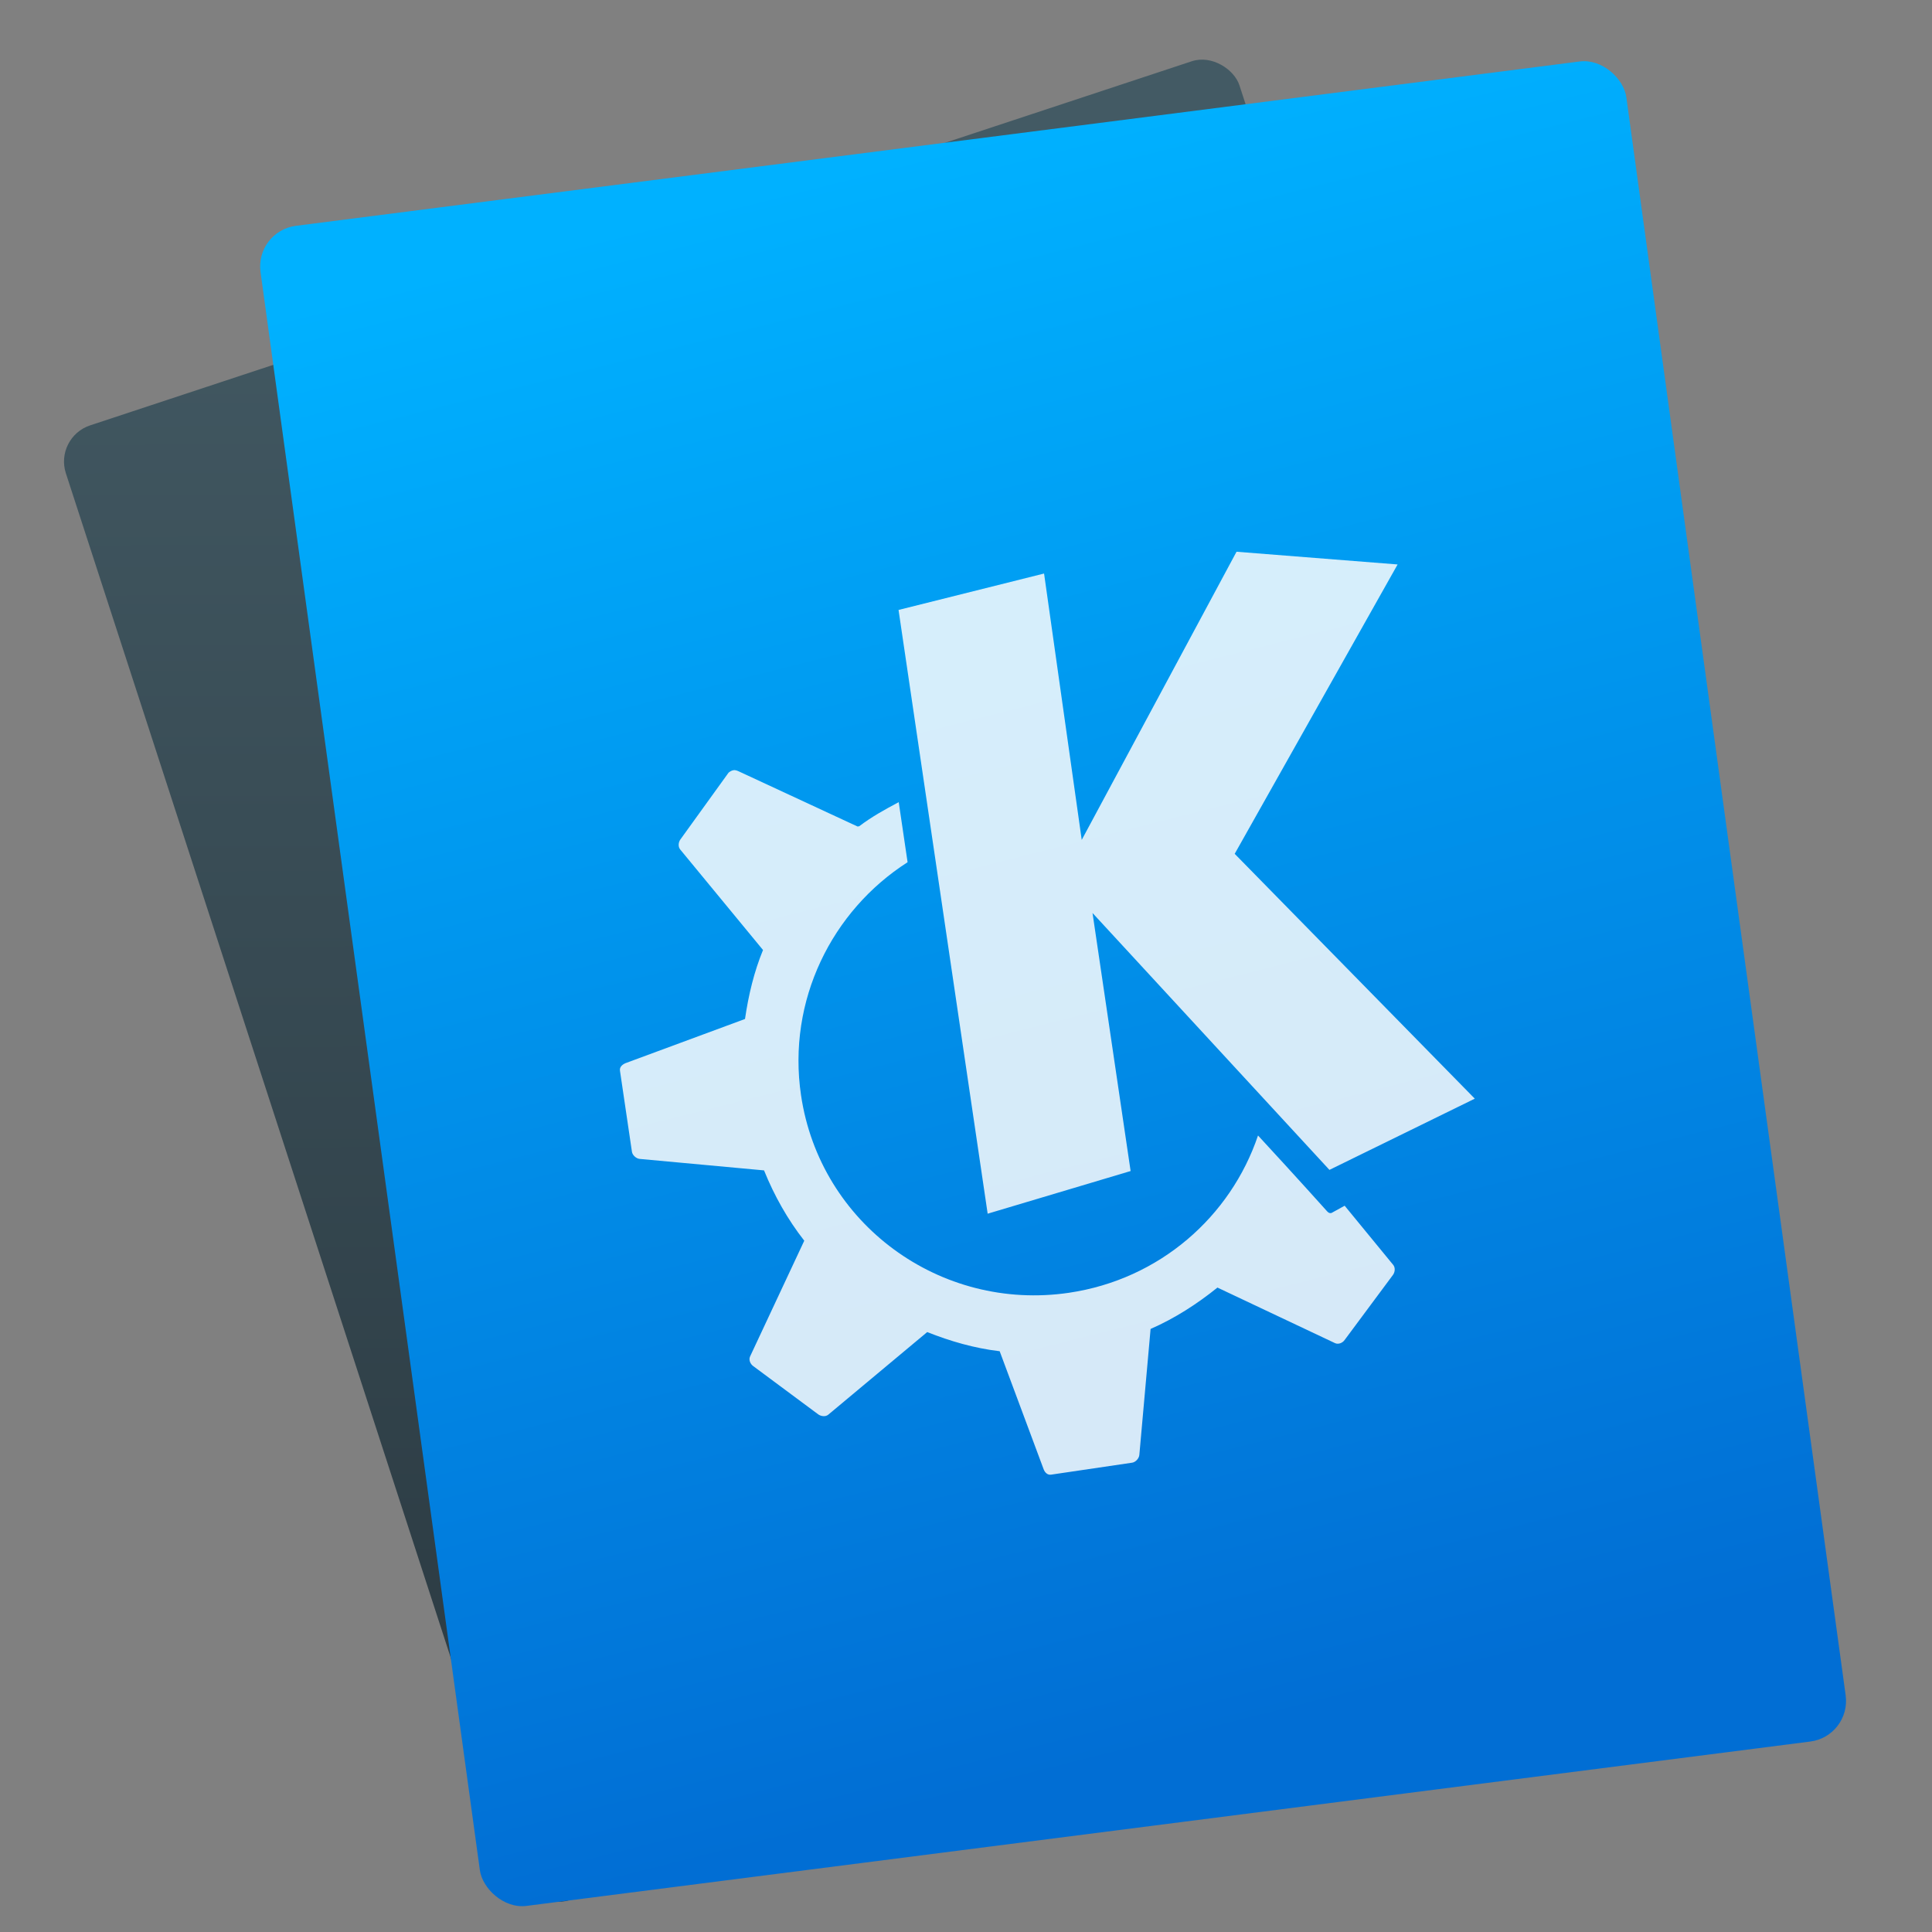 <?xml version="1.0" encoding="UTF-8" standalone="no"?>
<svg
   xmlns:dc="http://purl.org/dc/elements/1.1/"
   xmlns:cc="http://creativecommons.org/ns#"
   xmlns:rdf="http://www.w3.org/1999/02/22-rdf-syntax-ns#"
   xmlns:svg="http://www.w3.org/2000/svg"
   xmlns="http://www.w3.org/2000/svg"
   xmlns:sodipodi="http://sodipodi.sourceforge.net/DTD/sodipodi-0.dtd"
   xmlns:inkscape="http://www.inkscape.org/namespaces/inkscape"
   viewBox="0 0 100 100"
   version="1.1"
   id="svg24"
   sodipodi:docname="documentation.svg"
   inkscape:version="0.92.3 (2405546, 2018-03-11)">
  <rect x="0" y="0" width="100" height="100" fill="#808080" stroke="none"/>
  <sodipodi:namedview
     pagecolor="#ffffff"
     bordercolor="#666666"
     borderopacity="1"
     objecttolerance="10"
     gridtolerance="10"
     guidetolerance="10"
     inkscape:pageopacity="0"
     inkscape:pageshadow="2"
     inkscape:window-width="1560"
     inkscape:window-height="770"
     id="namedview26"
     showgrid="false"
     inkscape:zoom="1.9966906"
     inkscape:cx="-151.54047"
     inkscape:cy="24"
     inkscape:window-x="484"
     inkscape:window-y="445"
     inkscape:window-maximized="0"
     inkscape:current-layer="svg24" />
  <defs
     id="defs12">
    <linearGradient
       id="0"
       x1="13.223"
       y1="44.685"
       x2="8.213"
       y2="3.112"
       gradientUnits="userSpaceOnUse">
      <stop
         stop-color="#016ed4"
         id="stop2" />
      <stop
         offset="1"
         stop-color="#00b1ff"
         id="stop4" />
    </linearGradient>
    <linearGradient
       id="1"
       x1="-1092.91"
       y1="203.1"
       x2="-1060.26"
       y2="104.85"
       gradientUnits="userSpaceOnUse"
       gradientTransform="matrix(0.358,0,0,0.352,379.97,-34.752)">
      <stop
         stop-color="#2e3e46"
         id="stop7" />
      <stop
         offset="1"
         stop-color="#435a64"
         id="stop9" />
    </linearGradient>
  </defs>
  <g
     transform="matrix(0.451,0,0,0.451,-100.246,36.847)"
     id="g22"
     style="enable-background:new">
    <g
       transform="matrix(4.414,0,0,4.414,279.98,-70.993)"
       id="g18">
      <rect
         width="32.12"
         height="40.32"
         x="-13.85"
         y="4.831"
         transform="matrix(0.95,-0.314,0.309,0.951,0,0)"
         rx="0.984"
         id="rect14"
         style="fill:url(#1)" />
      <rect
         width="35.798"
         height="44.08"
         x="-6.872"
         y="2.734"
         transform="matrix(0.992,-0.127,0.136,0.991,0,0)"
         rx="1.076"
         id="rect16"
         style="fill:url(#0)" />
    </g>
    <path
       d="m 342.1,-15.878 -16.702,4.179 10.228,69.29 16.406,-4.896 -4.372,-29.614 27.19,29.482 16.683,-8.173 -27.556,-28.1 18.697,-33.21 -18.486,-1.459 -17.766,33.07 -4.323,-30.574 M 306.418,6.702 c -0.19,0.028 -0.401,0.166 -0.53,0.276 l -5.529,7.667 c -0.235,0.329 -0.276,0.836 -0.021,1.145 l 9.506,11.539 c -1.031,2.507 -1.668,5.18 -2.067,7.916 l -13.716,5.071 c -0.379,0.163 -0.694,0.453 -0.635,0.856 l 1.375,9.313 c 0.058,0.392 0.488,0.779 0.882,0.818 l 14.278,1.318 c 1.183,2.929 2.723,5.651 4.617,8.07 l -6.222,13.291 c -0.172,0.376 0.022,0.847 0.351,1.09 l 7.481,5.555 c 0.317,0.227 0.839,0.292 1.146,0.029 l 11.352,-9.478 c 2.663,1.053 5.409,1.855 8.318,2.197 l 5.04,13.529 c 0.142,0.395 0.453,0.696 0.855,0.637 l 9.313,-1.375 c 0.393,-0.058 0.784,-0.486 0.821,-0.884 l 1.291,-14.464 c 2.768,-1.204 5.378,-2.896 7.673,-4.748 l 13.503,6.381 c 0.37,0.164 0.846,-0.013 1.089,-0.359 l 5.557,-7.482 c 0.237,-0.329 0.276,-0.837 0.022,-1.144 l -5.57,-6.789 -1.408,0.775 c -0.196,0.141 -0.434,0.064 -0.587,-0.111 0,0 -3.447,-3.852 -7.949,-8.724 -3.147,9.314 -11.299,16.514 -21.696,18.05 -14.772,2.181 -28.572,-7.903 -30.753,-22.676 -1.604,-10.867 3.543,-21.18 12.23,-26.737 l -1.017,-6.892 c -1.605,0.847 -3.11,1.686 -4.54,2.765 -10e-5,0 -0.182,0.027 -0.186,0.028 L 307.003,6.8 c -0.185,-0.079 -0.399,-0.149 -0.586,-0.101"
       id="path20"
       inkscape:connector-curvature="0"
       style="fill:#fcfcfc;fill-opacity:0.846" />
  </g>
</svg>
